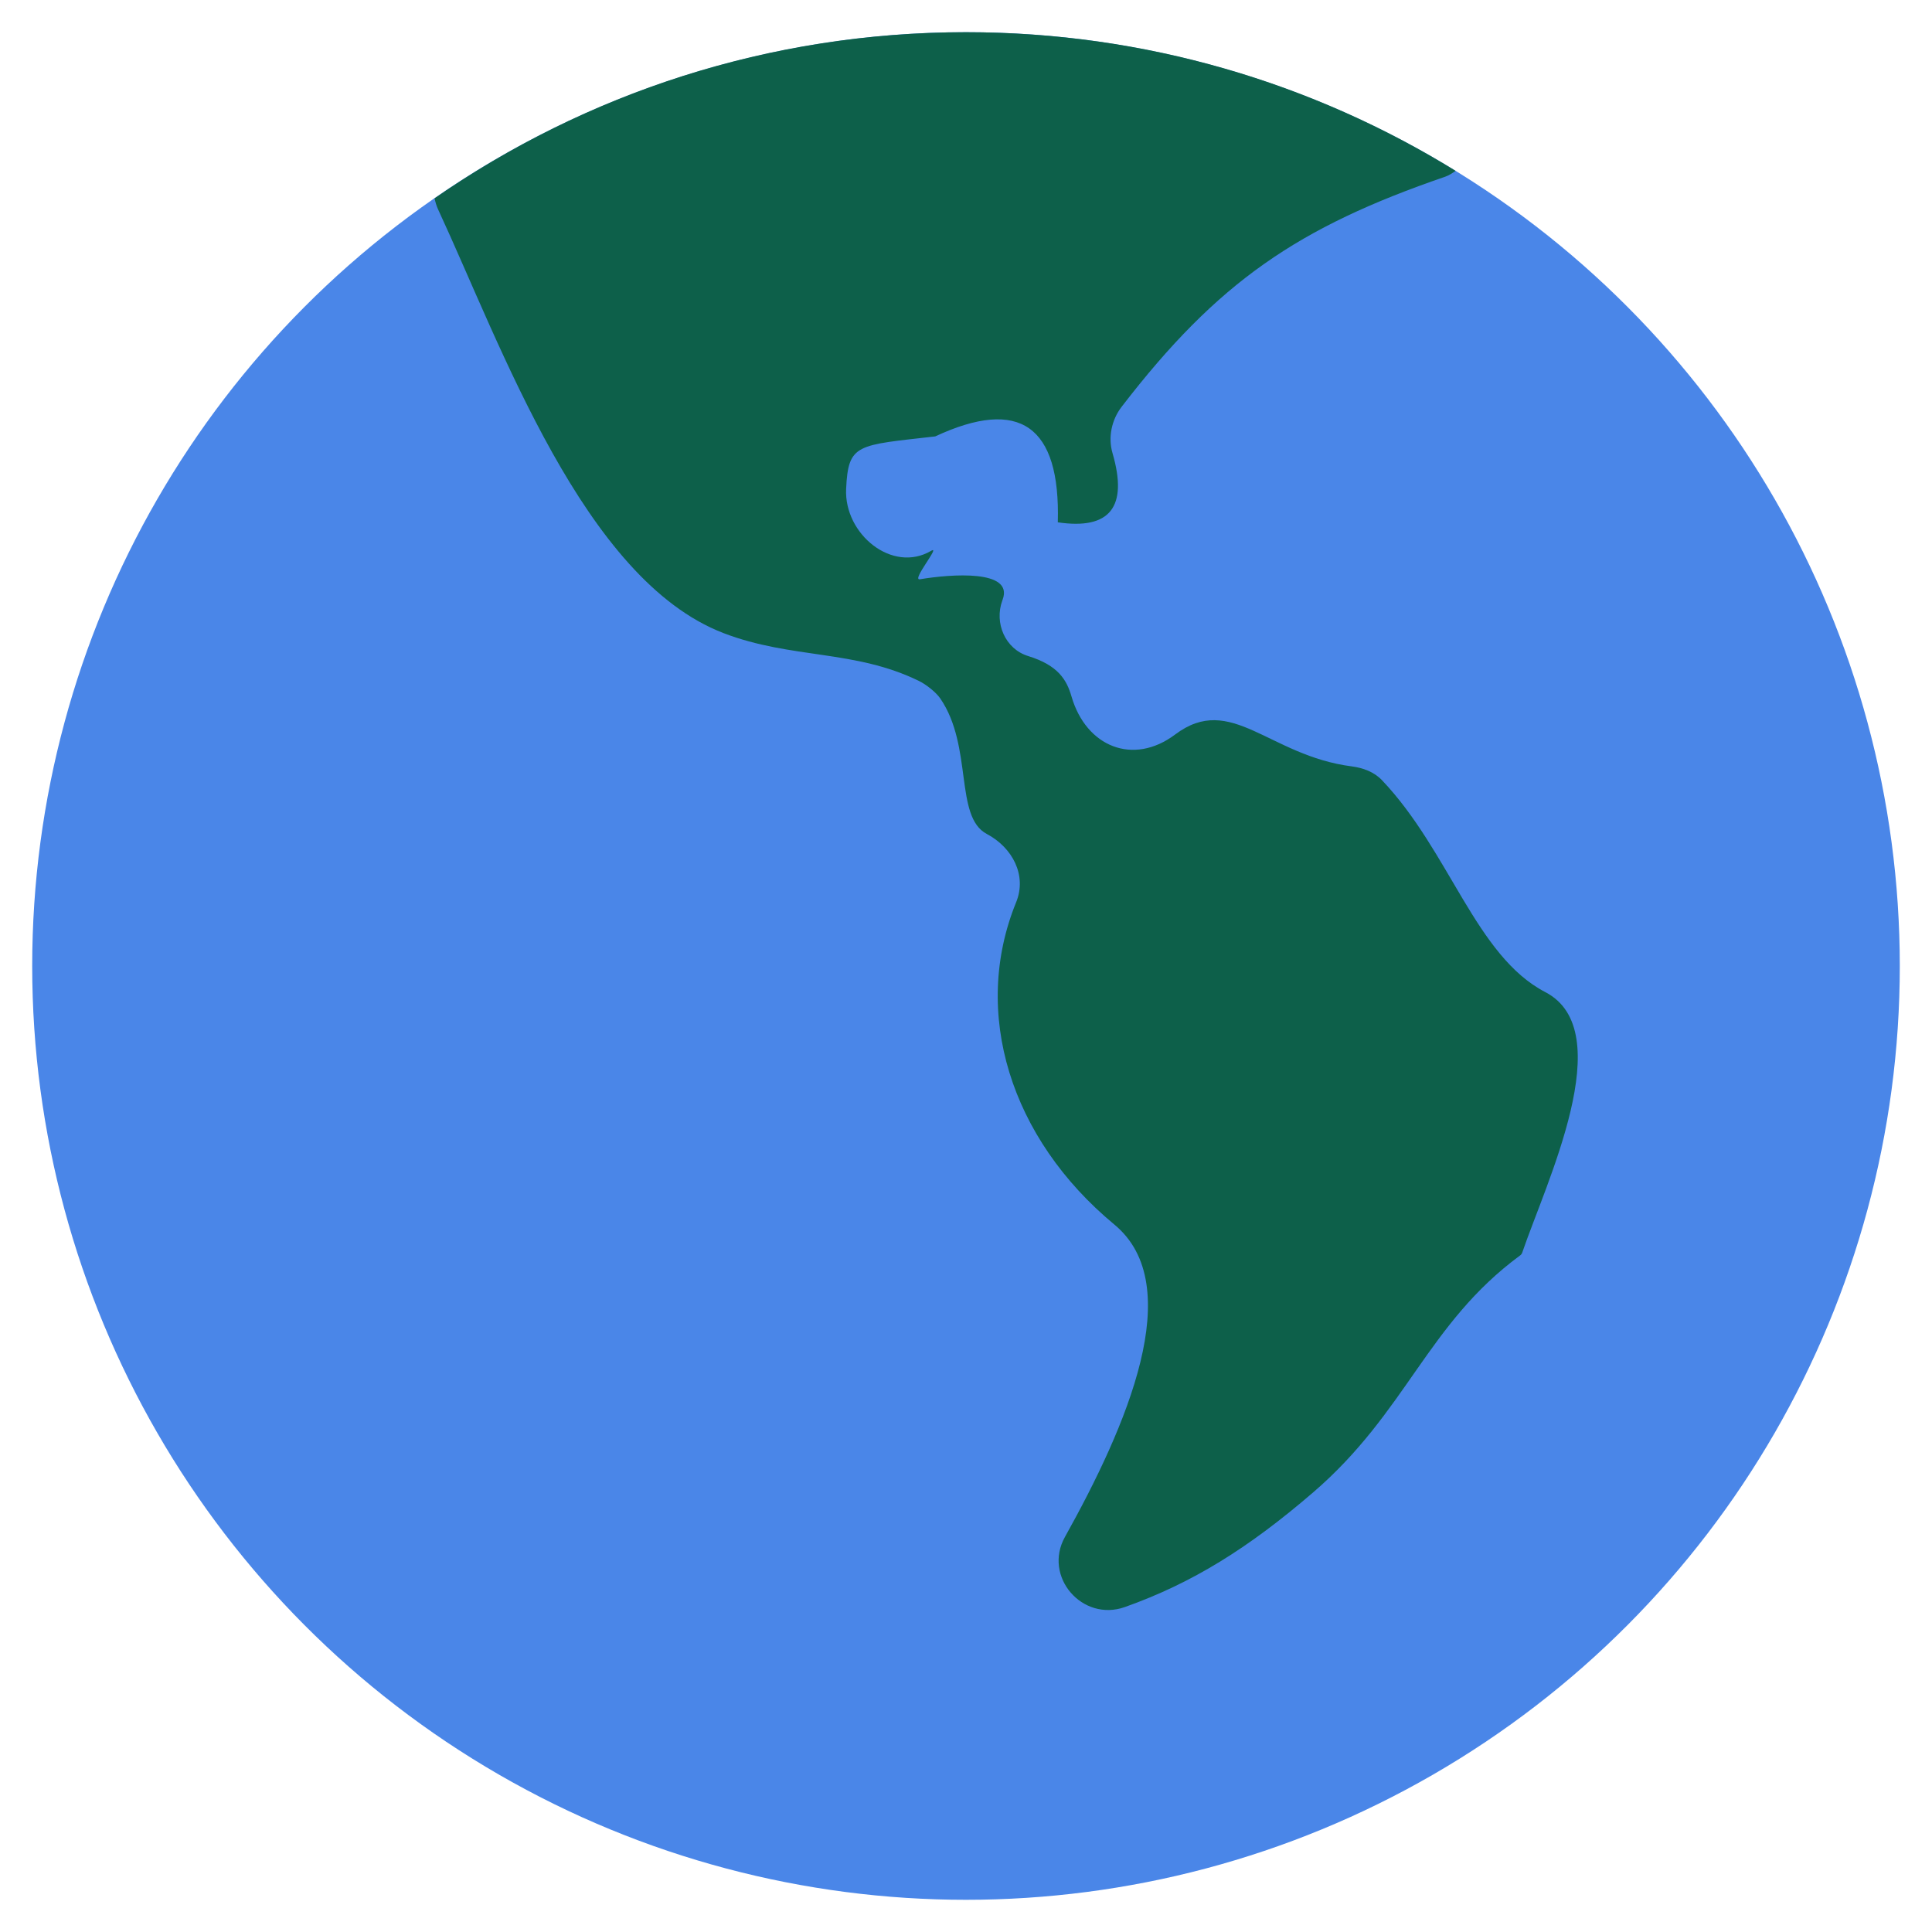 <?xml version="1.0" encoding="UTF-8" standalone="no"?><!-- Generator: Gravit.io --><svg xmlns="http://www.w3.org/2000/svg" xmlns:xlink="http://www.w3.org/1999/xlink" style="isolation:isolate" viewBox="0 0 60 60" width="60pt" height="60pt"><defs><clipPath id="_clipPath_ddMq0BB6n5VsZqjBwanTsnZ0U2e79fm2"><rect width="60" height="60"/></clipPath></defs><g clip-path="url(#_clipPath_ddMq0BB6n5VsZqjBwanTsnZ0U2e79fm2)"><rect width="60" height="60" style="fill:rgb(0,0,0)" fill-opacity="0"/><g><circle vector-effect="non-scaling-stroke" cx="30" cy="30" r="29" fill="rgb(74,134,232)"/><path d=" M 44.887 5.486 C 45.008 5.444 45.106 5.374 45.207 5.307 C 40.785 2.578 35.578 1 30 1 C 23.866 1 18.181 2.909 13.496 6.159 C 13.521 6.275 13.553 6.39 13.604 6.5 C 15.582 10.762 18.127 17.996 22.473 19.663 C 24.586 20.473 26.539 20.168 28.542 21.149 C 28.756 21.253 29.069 21.497 29.203 21.694 C 30.221 23.183 29.635 25.365 30.645 25.899 C 31.444 26.321 31.898 27.184 31.557 28.021 C 30.164 31.439 31.369 35.348 34.609 38.031 C 36.889 39.919 34.991 44.295 33.073 47.731 C 32.387 48.96 33.61 50.379 34.935 49.908 C 37.031 49.162 38.766 48.081 40.775 46.353 C 43.688 43.848 44.318 41.118 47.205 38.991 C 47.237 38.968 47.261 38.939 47.274 38.901 C 48.012 36.737 50.305 32.014 47.991 30.811 C 45.831 29.689 45.023 26.44 42.915 24.226 C 42.673 23.972 42.329 23.846 41.981 23.801 C 39.397 23.468 38.235 21.503 36.496 22.81 C 35.194 23.789 33.73 23.193 33.276 21.628 C 33.128 21.118 32.867 20.663 31.93 20.374 C 31.218 20.155 30.872 19.348 31.128 18.649 C 31.132 18.639 31.135 18.628 31.139 18.618 C 31.482 17.684 29.55 17.826 28.568 17.99 C 28.293 18.036 29.227 16.925 28.92 17.105 C 27.712 17.818 26.213 16.587 26.277 15.186 C 26.343 13.765 26.608 13.833 29.044 13.553 C 31.666 12.332 32.935 13.222 32.851 16.221 C 34.472 16.461 35.038 15.745 34.55 14.072 C 34.407 13.583 34.522 13.038 34.832 12.635 C 37.82 8.749 40.315 7.055 44.887 5.486 Z " fill="rgb(13,96,74)"/></g></g></svg>
